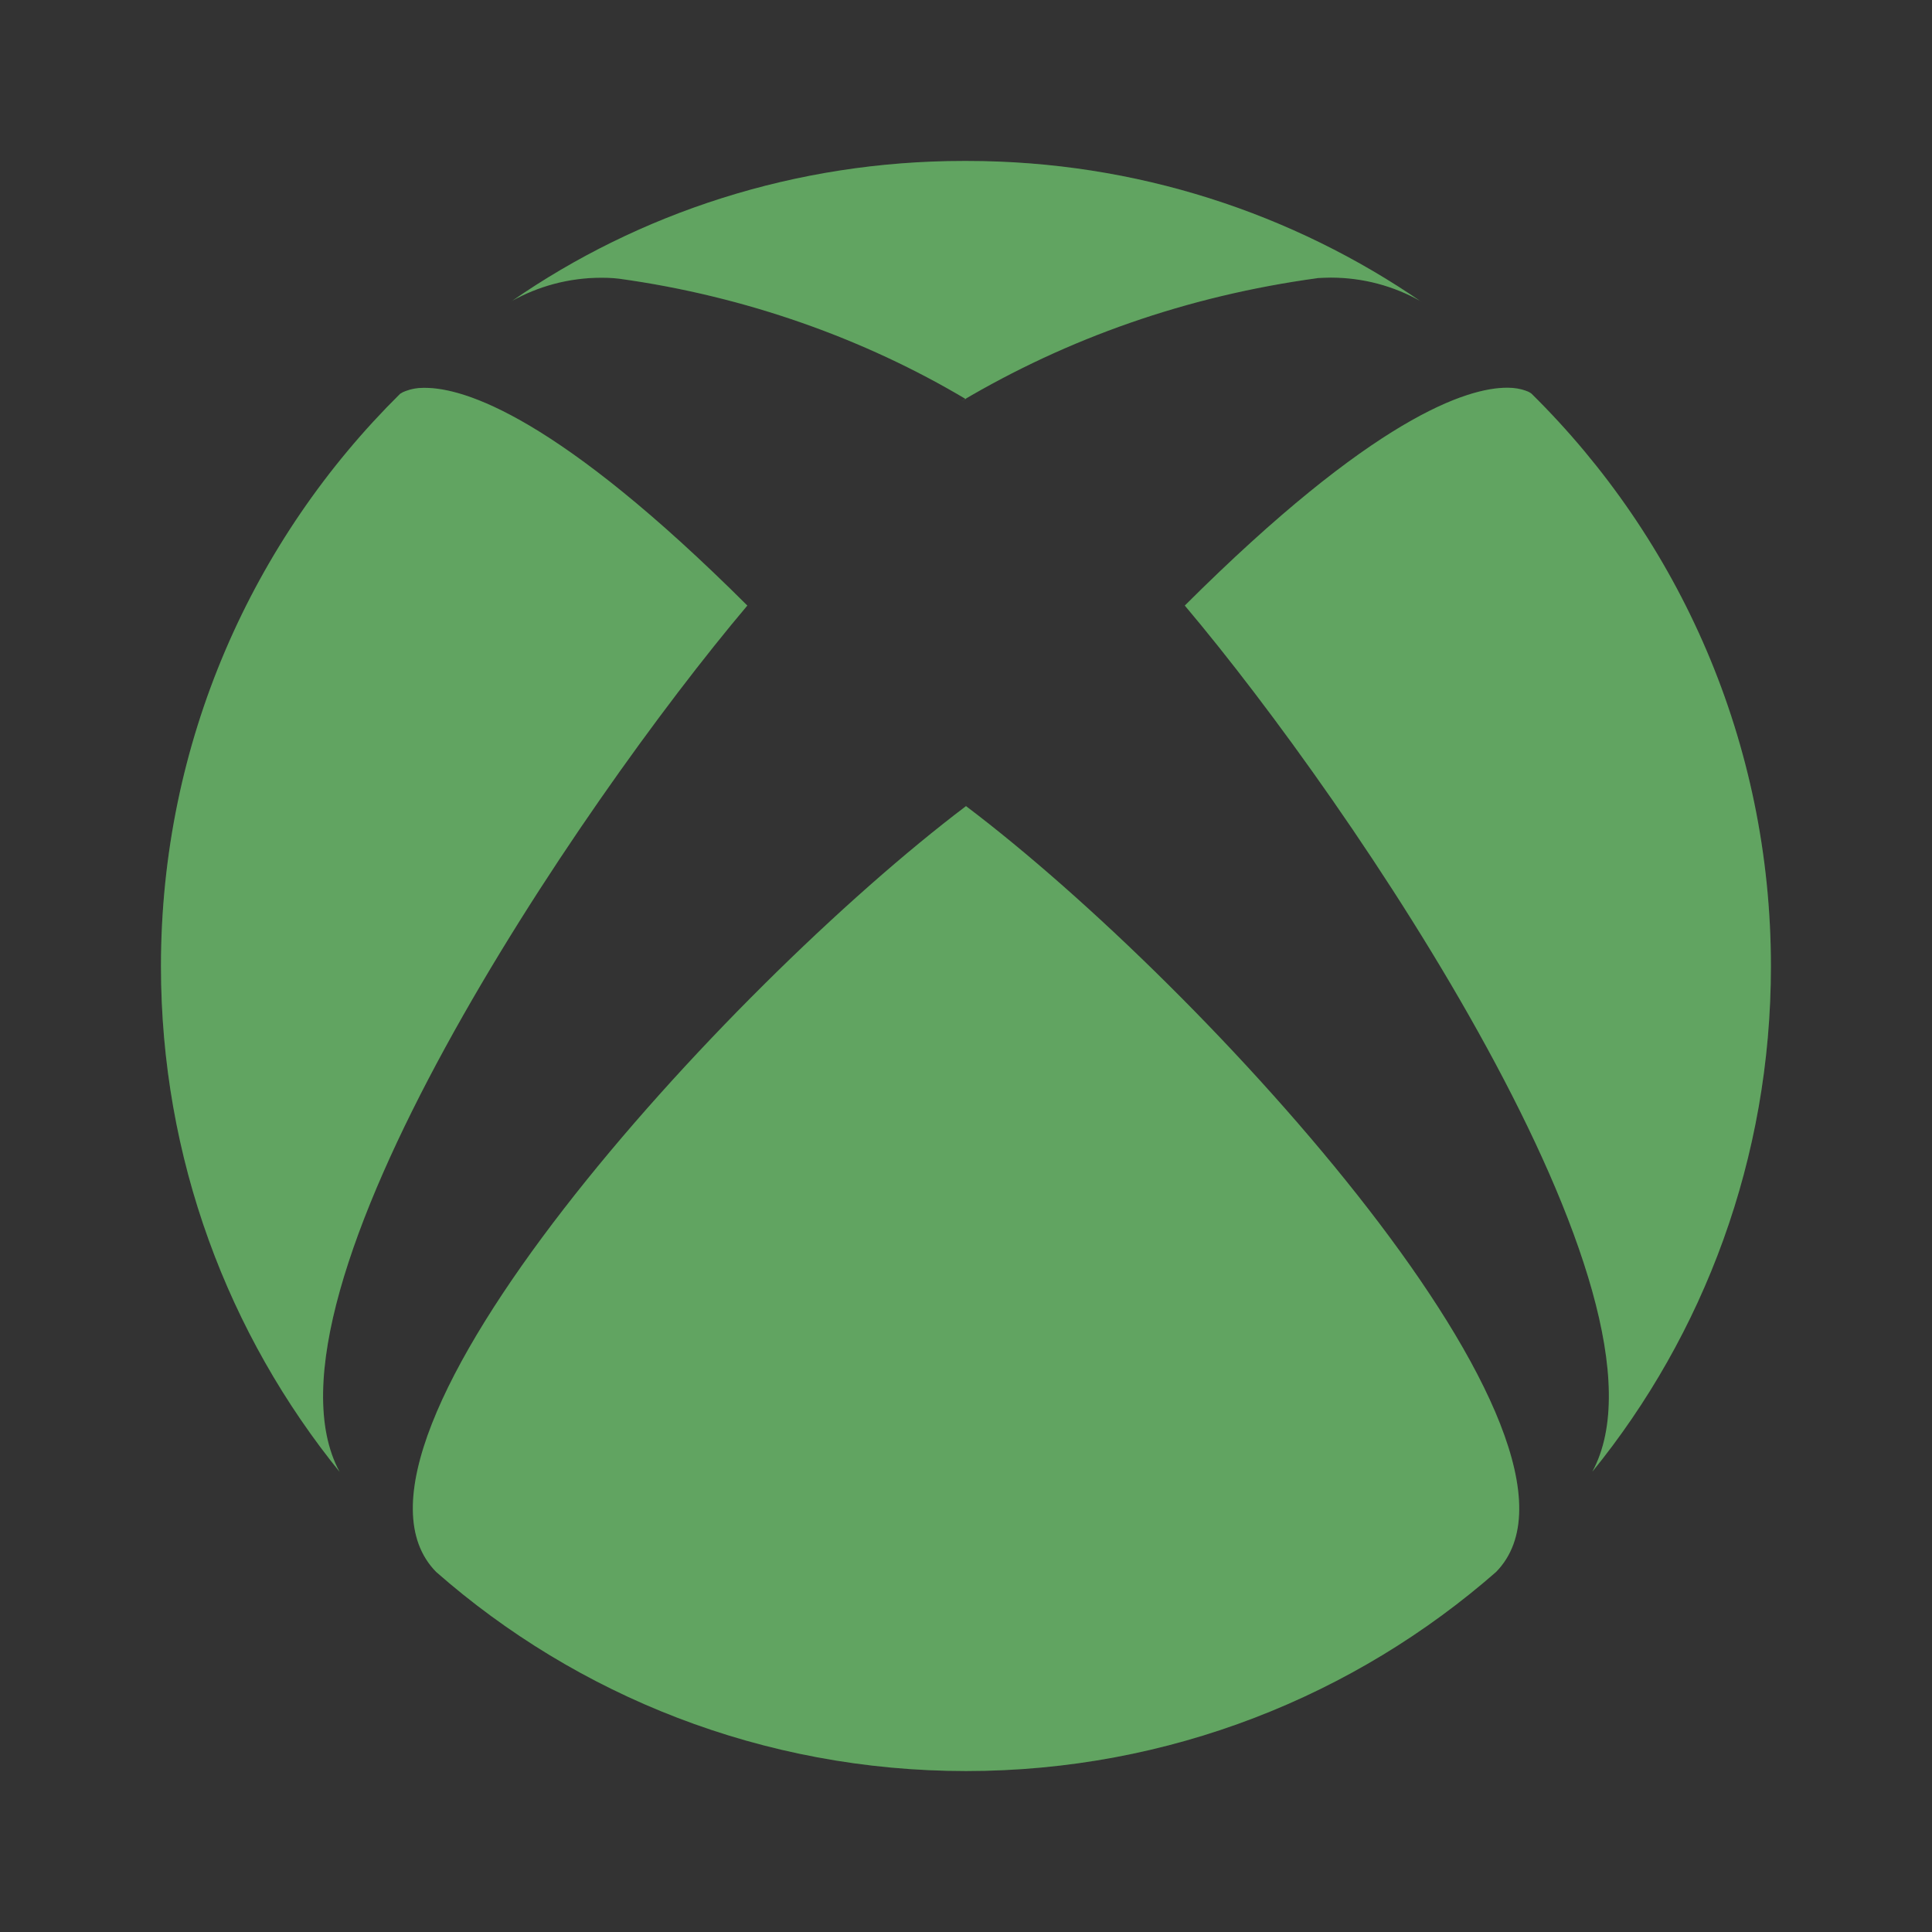 <svg width="16" height="16" viewBox="0 0 16 16" fill="none" xmlns="http://www.w3.org/2000/svg">
<rect x="0" y="0" width="16" height="16" fill="#333333" stroke="none"/>
<path d="M8 3.306C7.162 2.807 6.177 2.453 5.127 2.308L5.086 2.304C5.055 2.301 5.018 2.3 4.982 2.3C4.71 2.3 4.455 2.371 4.233 2.496L4.241 2.492C5.287 1.767 6.583 1.333 7.981 1.333C7.984 1.333 7.988 1.333 7.991 1.333H8C8.002 1.333 8.005 1.333 8.008 1.333C9.409 1.333 10.709 1.767 11.781 2.506L11.759 2.491C11.546 2.371 11.292 2.299 11.021 2.299C10.983 2.299 10.946 2.301 10.909 2.303L10.914 2.303C9.823 2.452 8.838 2.804 7.963 3.322L8 3.302V3.306ZM3.363 3.237C3.345 3.243 3.329 3.251 3.314 3.261L3.315 3.26C2.091 4.469 1.333 6.147 1.333 8.002C1.333 9.593 1.89 11.054 2.821 12.2L2.811 12.187C2.033 10.74 4.8 6.659 6.189 5.015C4.622 3.452 3.847 3.212 3.519 3.212C3.515 3.212 3.51 3.212 3.505 3.212C3.454 3.212 3.405 3.221 3.361 3.238L3.363 3.237V3.237ZM9.812 5.015C11.201 6.66 13.97 10.744 13.187 12.188C14.108 11.055 14.666 9.594 14.666 8.003C14.666 6.147 13.908 4.469 12.684 3.261L12.683 3.26C12.67 3.25 12.655 3.242 12.638 3.237L12.637 3.236C12.593 3.22 12.541 3.211 12.488 3.211C12.486 3.211 12.483 3.211 12.481 3.211C12.152 3.211 11.378 3.453 9.812 5.015ZM3.612 13.018C4.778 14.042 6.316 14.667 8.001 14.667C9.685 14.667 11.223 14.042 12.397 13.012L12.389 13.019C13.432 11.957 9.992 8.18 8 6.676C6.01 8.181 2.567 11.956 3.612 13.018Z" fill="#2C862C"/>
<g style="mix-blend-mode:saturation" opacity="0.25">
<path d="M8 3.306C7.162 2.807 6.177 2.453 5.127 2.308L5.086 2.304C5.055 2.301 5.018 2.3 4.982 2.3C4.71 2.3 4.455 2.371 4.233 2.496L4.241 2.492C5.287 1.767 6.583 1.333 7.981 1.333C7.984 1.333 7.988 1.333 7.991 1.333H8C8.002 1.333 8.005 1.333 8.008 1.333C9.409 1.333 10.709 1.767 11.781 2.506L11.759 2.491C11.546 2.371 11.292 2.299 11.021 2.299C10.983 2.299 10.946 2.301 10.909 2.303L10.914 2.303C9.823 2.452 8.838 2.804 7.963 3.322L8 3.302V3.306ZM3.363 3.237C3.345 3.243 3.329 3.251 3.314 3.261L3.315 3.26C2.091 4.469 1.333 6.147 1.333 8.002C1.333 9.593 1.89 11.054 2.821 12.2L2.811 12.187C2.033 10.74 4.8 6.659 6.189 5.015C4.622 3.452 3.847 3.212 3.519 3.212C3.515 3.212 3.51 3.212 3.505 3.212C3.454 3.212 3.405 3.221 3.361 3.238L3.363 3.237V3.237ZM9.812 5.015C11.201 6.66 13.97 10.744 13.187 12.188C14.108 11.055 14.666 9.594 14.666 8.003C14.666 6.147 13.908 4.469 12.684 3.261L12.683 3.26C12.67 3.25 12.655 3.242 12.638 3.237L12.637 3.236C12.593 3.22 12.541 3.211 12.488 3.211C12.486 3.211 12.483 3.211 12.481 3.211C12.152 3.211 11.378 3.453 9.812 5.015ZM3.612 13.018C4.778 14.042 6.316 14.667 8.001 14.667C9.685 14.667 11.223 14.042 12.397 13.012L12.389 13.019C13.432 11.957 9.992 8.18 8 6.676C6.01 8.181 2.567 11.956 3.612 13.018Z" fill="white"/>
</g>
</svg>
